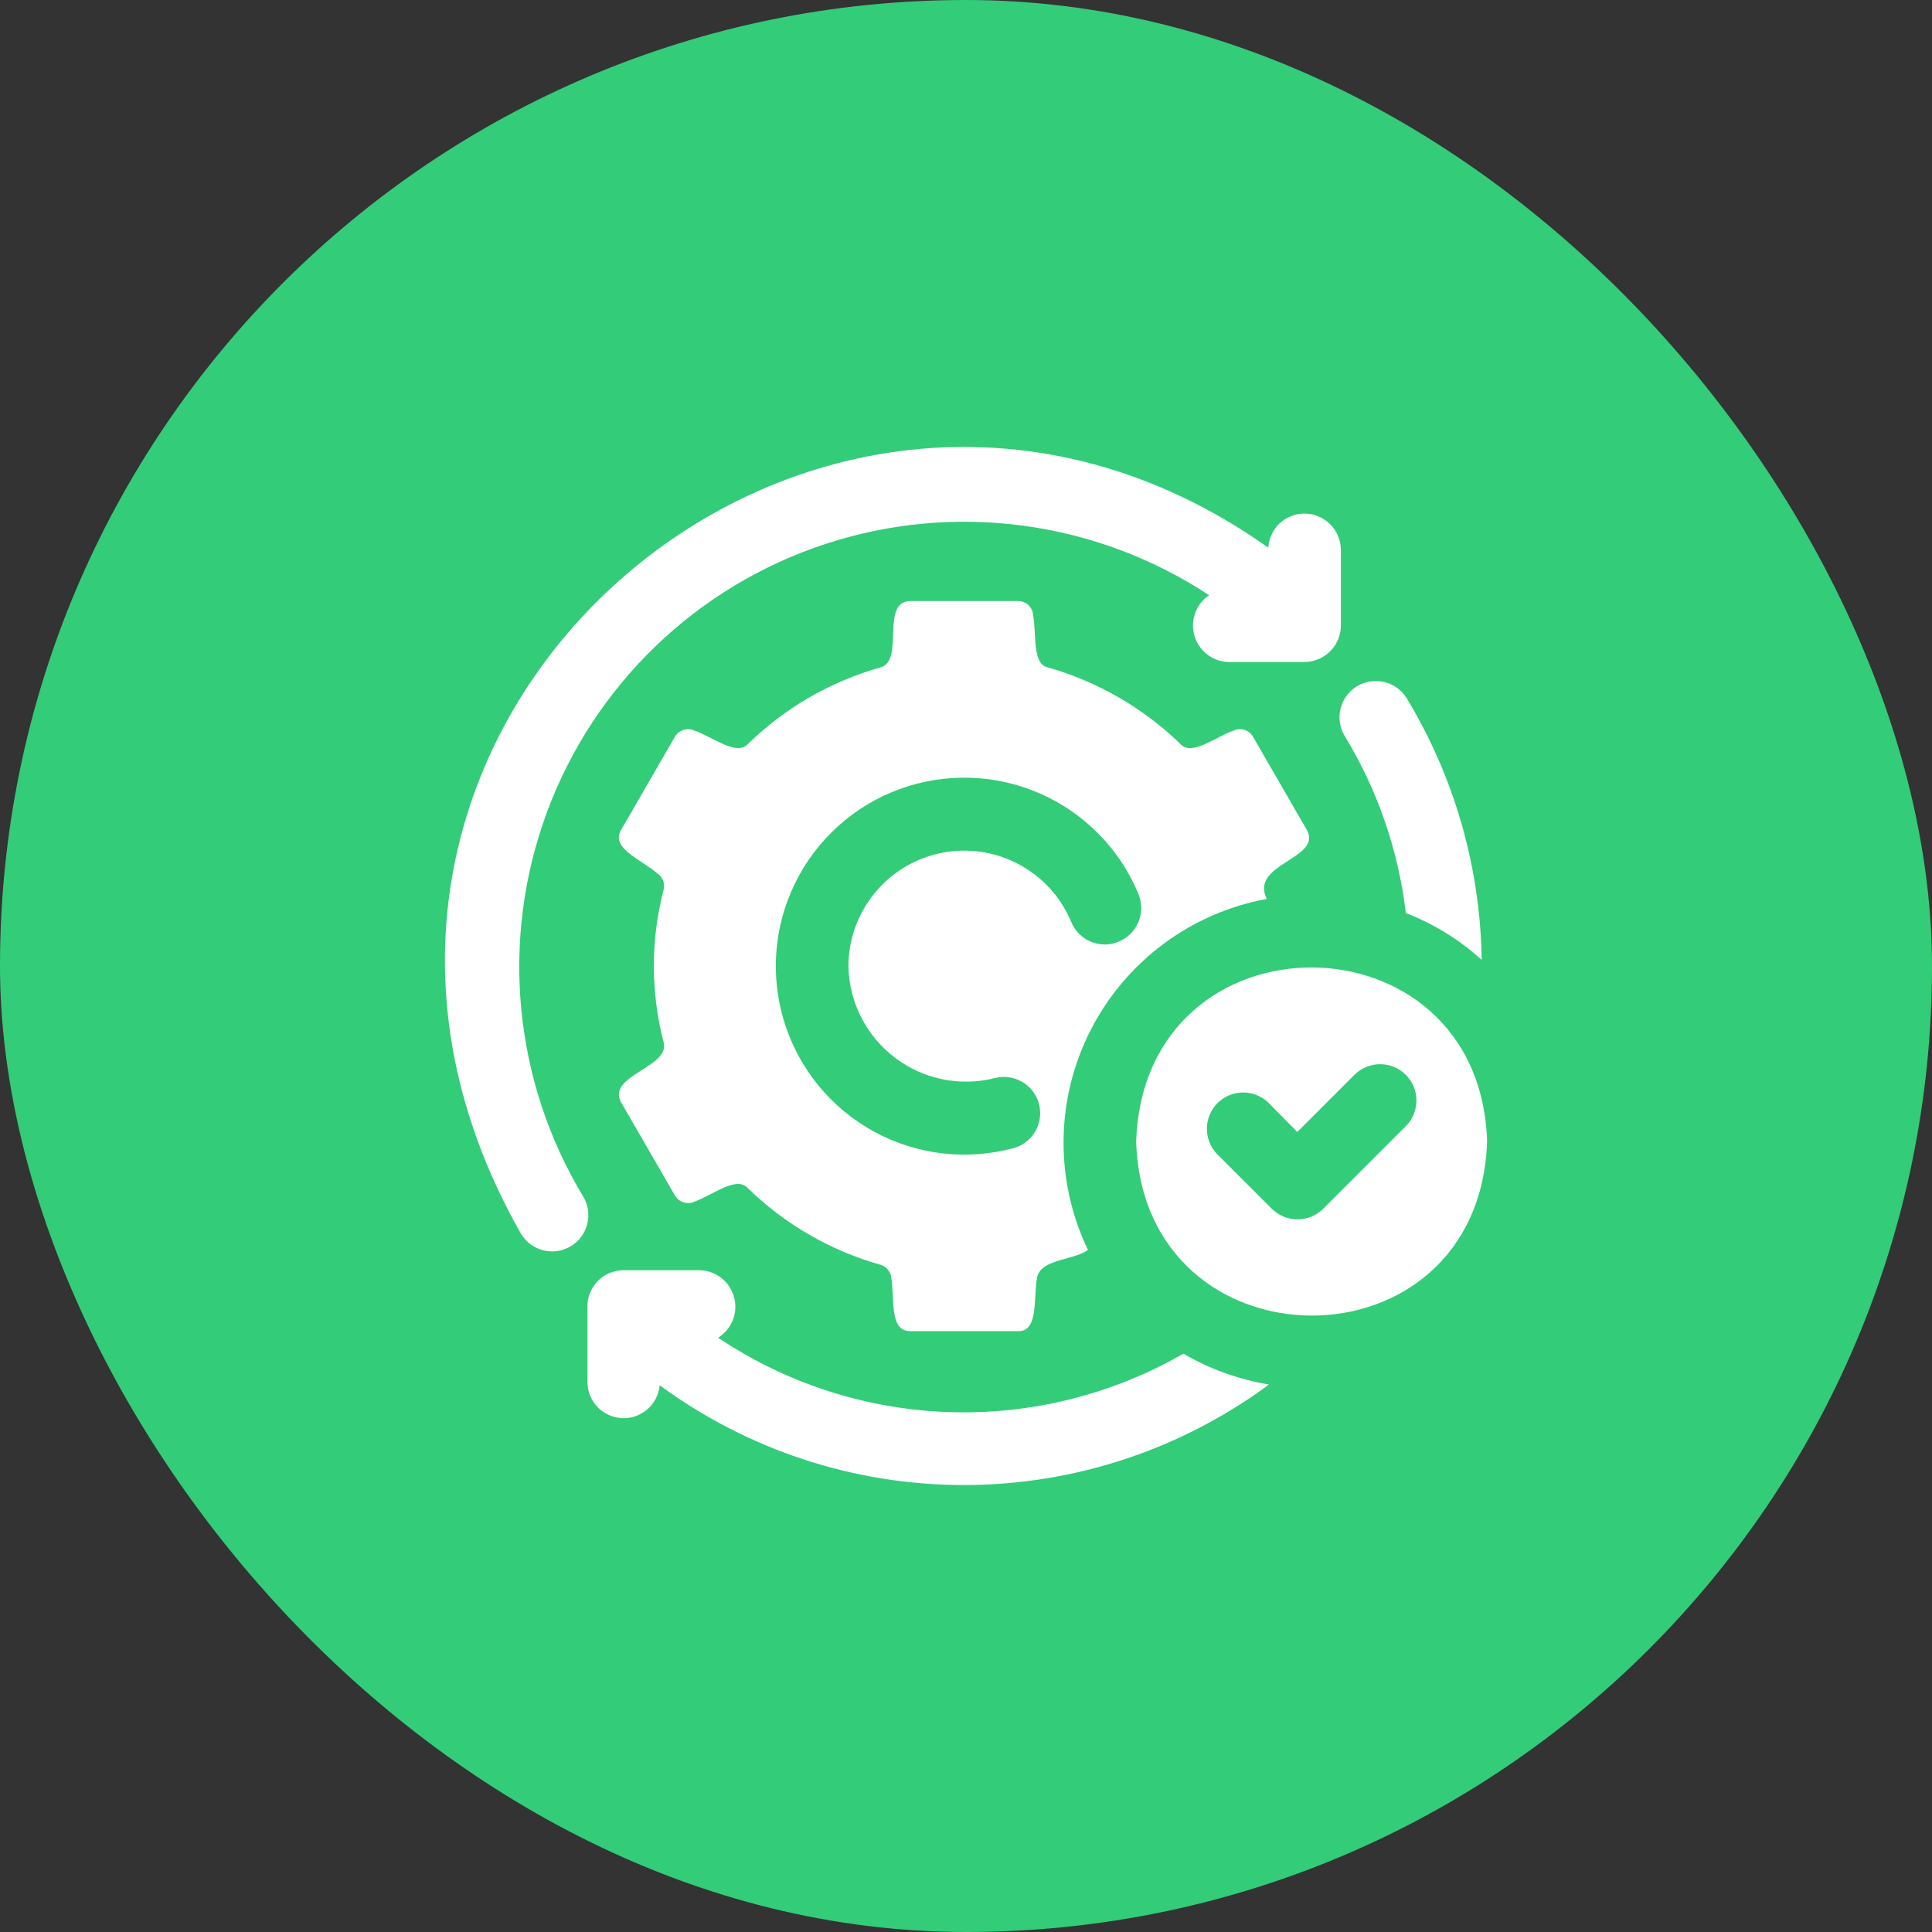 <svg width="67" height="67" viewBox="0 0 67 67" fill="none" xmlns="http://www.w3.org/2000/svg">
<rect x="0" y="0" width="67" height="67" fill="#333333" stroke="none"/>
<rect width="67" height="67" rx="33.5" fill="#33CC79"/>
<path d="M45.329 28.797L43.453 25.549V25.551C43.318 25.312 43.022 25.219 42.774 25.337C42.158 25.559 41.333 26.219 40.949 25.815V25.814C39.659 24.558 38.076 23.64 36.343 23.146C35.789 23.034 35.952 22.026 35.827 21.322C35.805 21.052 35.582 20.845 35.31 20.843H31.562C30.518 20.868 31.385 22.932 30.529 23.146C28.794 23.636 27.212 24.554 25.923 25.814C25.532 26.217 24.727 25.562 24.085 25.335V25.337C23.837 25.223 23.543 25.314 23.406 25.549L21.53 28.797C21.177 29.425 22.261 29.816 22.801 30.294C22.983 30.415 23.067 30.637 23.015 30.848C22.563 32.584 22.563 34.409 23.015 36.147C23.242 37.016 21.052 37.292 21.53 38.212L23.406 41.459V41.458C23.543 41.693 23.837 41.786 24.085 41.672C24.74 41.433 25.532 40.778 25.923 41.193C27.212 42.452 28.794 43.37 30.529 43.86C30.733 43.916 30.884 44.091 30.907 44.301C31.032 45.045 30.831 46.163 31.562 46.163H35.312C36.028 46.18 35.831 44.999 35.967 44.301C36.103 43.648 37.235 43.715 37.73 43.346L37.728 43.344C36.57 40.93 36.604 38.112 37.821 35.726C39.038 33.341 41.297 31.657 43.932 31.175C43.319 29.95 45.85 29.79 45.329 28.797ZM38.785 32.66C38.476 32.787 38.13 32.785 37.823 32.655C37.516 32.526 37.273 32.277 37.148 31.969C36.41 30.203 34.528 29.202 32.651 29.577C30.775 29.955 29.424 31.601 29.422 33.516C29.448 34.755 30.038 35.915 31.021 36.668C32.005 37.423 33.277 37.689 34.481 37.392C35.146 37.209 35.833 37.594 36.023 38.258C36.214 38.921 35.833 39.613 35.173 39.809C33.545 40.255 31.809 40.056 30.324 39.251C28.84 38.445 27.726 37.098 27.213 35.49C26.701 33.882 26.83 32.137 27.575 30.623C28.319 29.107 29.621 27.939 31.207 27.362C32.793 26.786 34.541 26.844 36.085 27.527C37.628 28.208 38.849 29.463 39.489 31.024C39.742 31.671 39.429 32.4 38.785 32.66ZM48.777 24.203C48.411 23.622 47.645 23.442 47.057 23.8C46.471 24.156 46.278 24.919 46.626 25.512C47.77 27.387 48.496 29.486 48.753 31.666C49.723 32.037 50.615 32.588 51.383 33.29C51.339 30.084 50.438 26.945 48.777 24.203ZM45.241 17.81C44.574 17.808 44.022 18.328 43.983 18.992C28.292 7.868 8.142 25.361 18.07 42.79C18.424 43.377 19.182 43.571 19.775 43.23C20.368 42.887 20.579 42.132 20.247 41.532C17.805 37.509 17.333 32.589 18.965 28.174C20.597 23.759 24.156 20.33 28.63 18.863C33.102 17.395 38.001 18.051 41.931 20.642C41.472 20.949 41.267 21.519 41.422 22.049C41.578 22.578 42.059 22.947 42.611 22.957H45.241C45.584 22.955 45.91 22.815 46.147 22.568C46.366 22.341 46.492 22.039 46.5 21.723V19.069C46.497 18.375 45.935 17.813 45.241 17.81ZM41.038 46.944C38.565 48.367 35.742 49.068 32.892 48.97C30.041 48.872 27.274 47.978 24.904 46.391C25.379 46.095 25.605 45.522 25.456 44.981C25.308 44.44 24.822 44.061 24.262 44.05H21.632C21.284 44.048 20.951 44.19 20.713 44.443C20.474 44.697 20.352 45.036 20.373 45.384V47.939C20.379 48.607 20.91 49.153 21.578 49.181C22.246 49.207 22.818 48.705 22.877 48.039C25.941 50.291 29.645 51.505 33.447 51.5C37.25 51.495 40.949 50.273 44.007 48.014C42.962 47.839 41.954 47.478 41.038 46.944ZM39.401 39.582C39.64 47.599 51.306 47.675 51.571 39.582C51.321 31.578 39.679 31.503 39.401 39.582ZM48.764 39.042L45.883 41.923C45.391 42.408 44.601 42.408 44.109 41.923L42.209 40.023C41.731 39.53 41.736 38.746 42.219 38.258C42.703 37.771 43.486 37.761 43.983 38.236L44.989 39.256L46.99 37.255C47.487 36.781 48.271 36.791 48.755 37.278C49.238 37.764 49.243 38.548 48.764 39.042Z" fill="white"/>
</svg>
